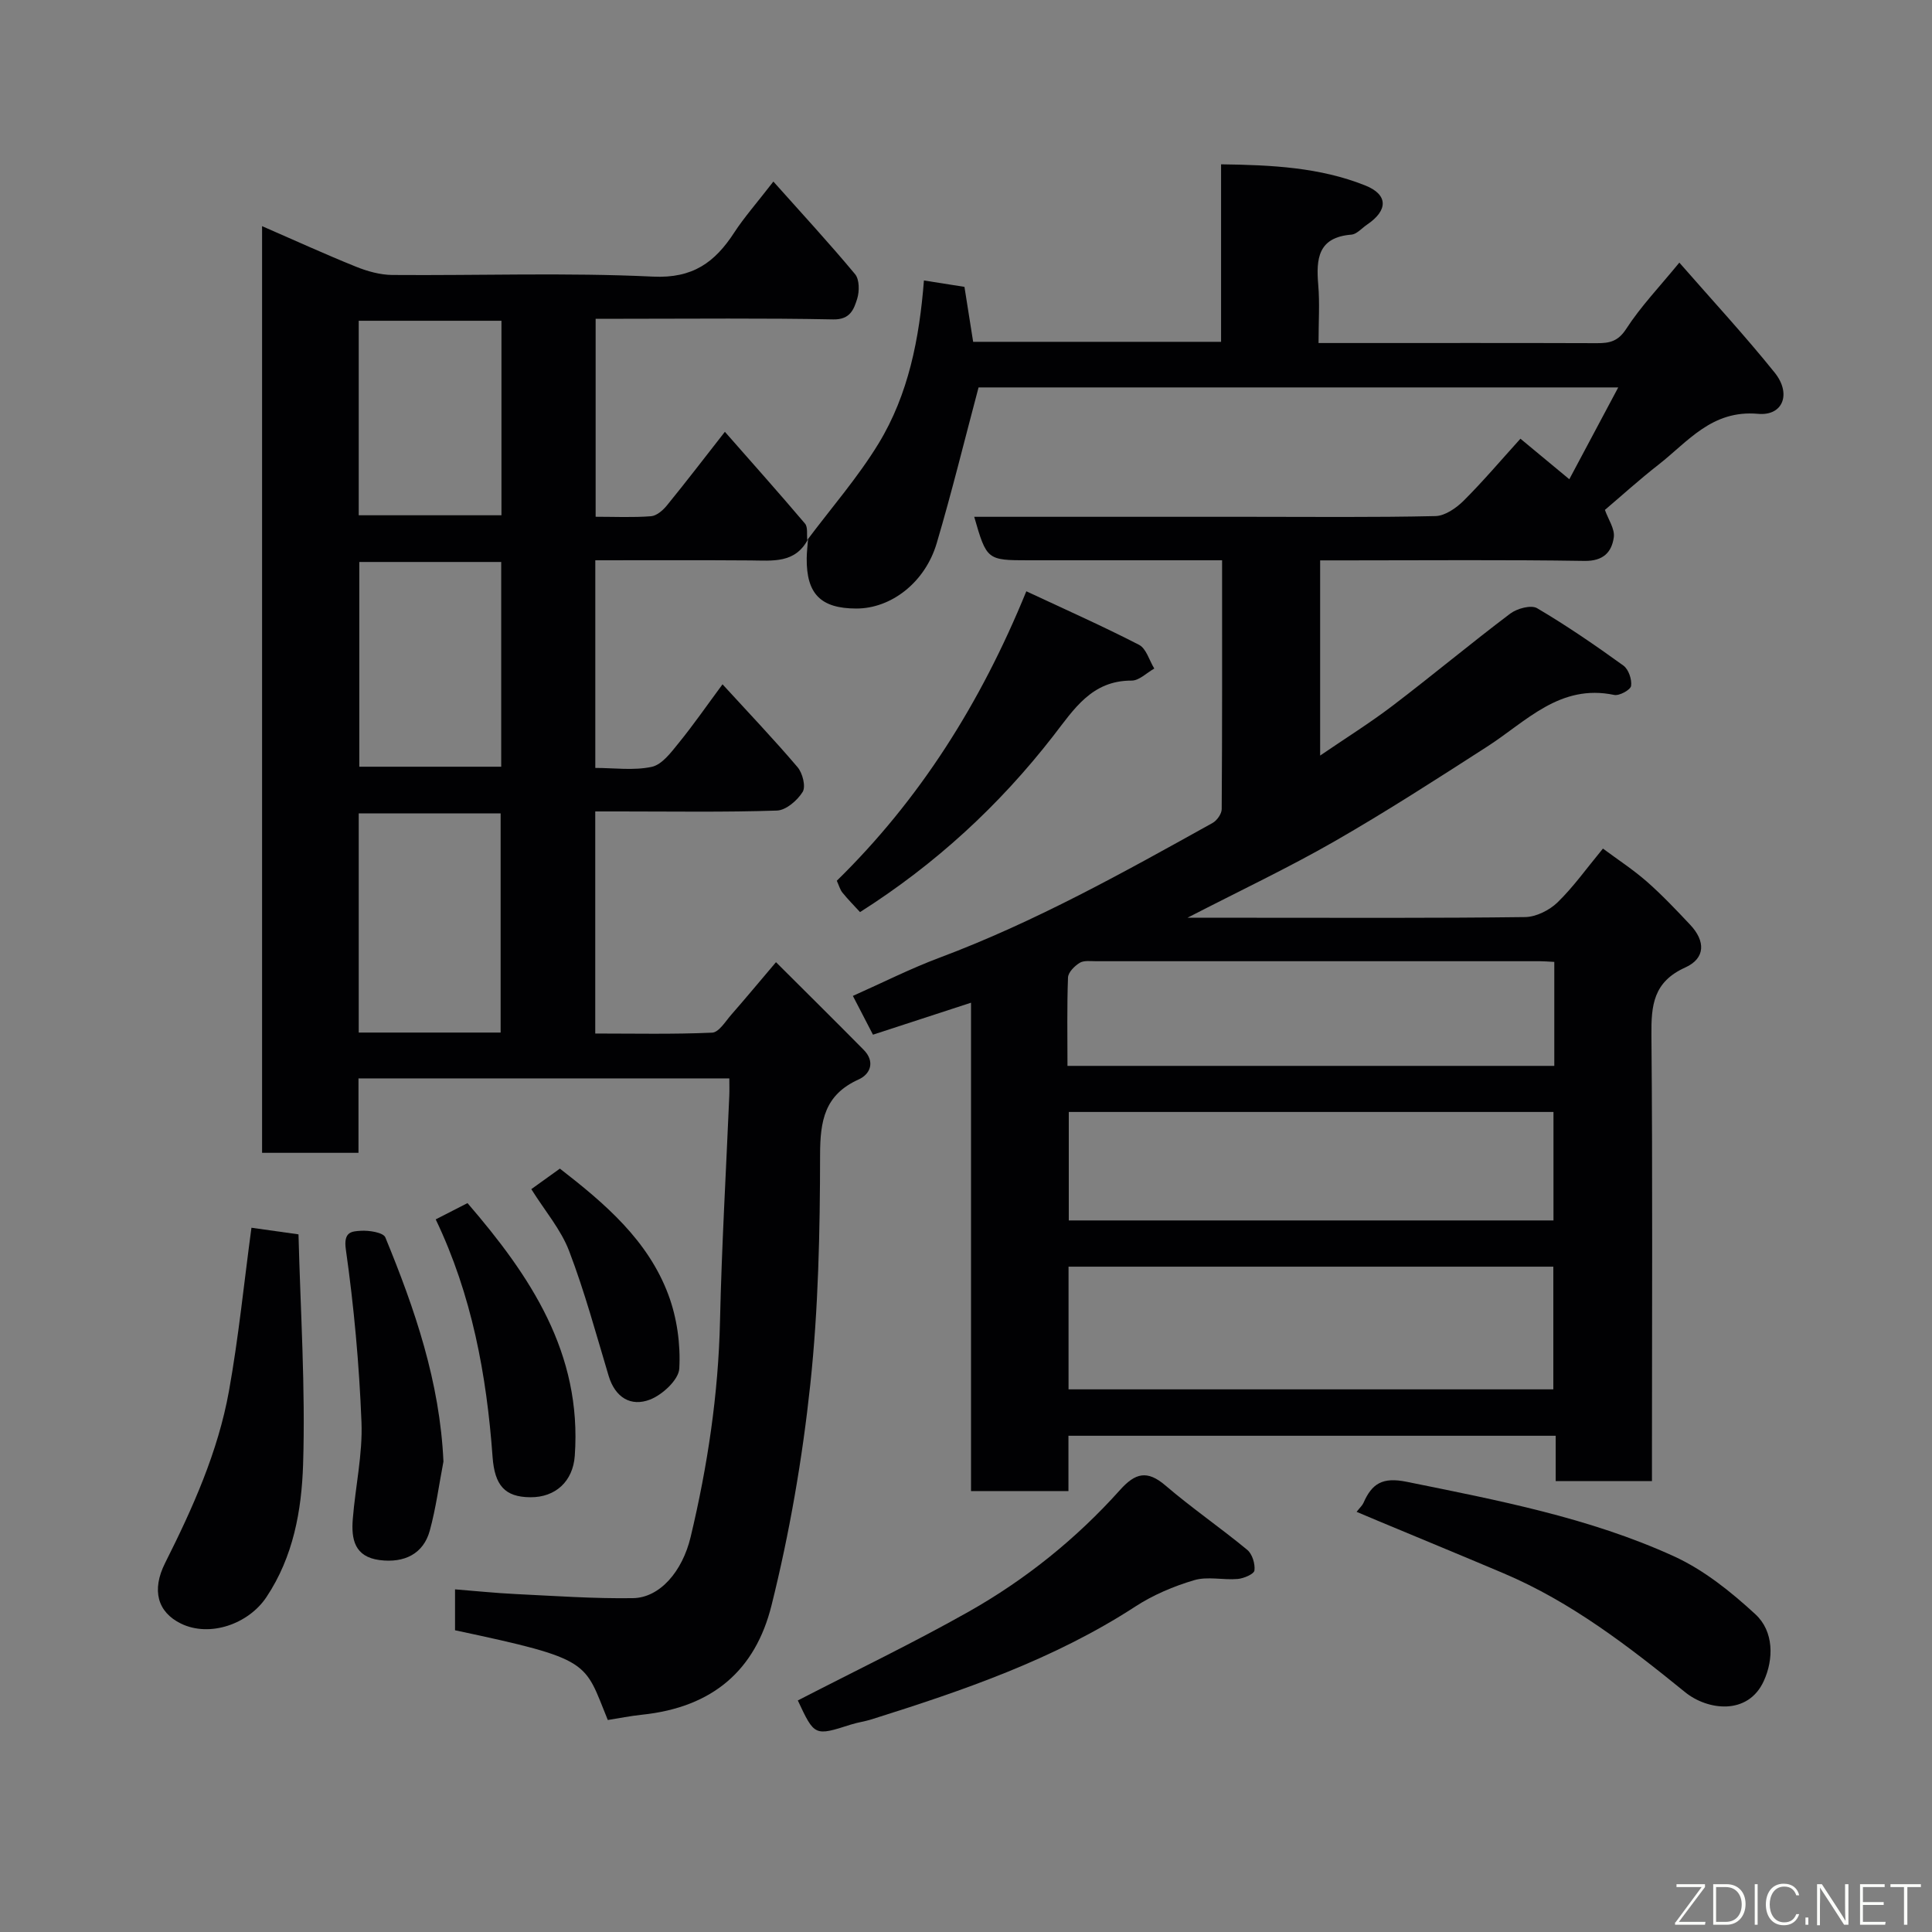 <svg enable-background="new 0 0 400 400" viewBox="0 0 400 400" xmlns="http://www.w3.org/2000/svg"><rect x="0" y="0" width="400" height="400" fill="#808080" stroke="none"/><g fill="#010103"><path d="m167.14 111.8c4.96-6.63 10.46-12.93 14.75-19.96 6.21-10.19 8.46-21.78 9.4-33.77 2.8.44 5.35.84 8.39 1.32.55 3.51 1.16 7.33 1.8 11.38h51.33c0-12.04 0-24.1 0-36.75 10.53.14 20.45.63 29.83 4.37 4.78 1.9 4.78 5.15.4 8.11-1.08.73-2.13 1.99-3.27 2.08-6.91.56-7.3 5.01-6.84 10.42.32 3.78.06 7.6.06 12.02h6.65c17 0 33.99-.03 50.99.03 2.59.01 4.37-.35 6.06-2.96 3.01-4.65 6.92-8.73 11-13.72 6.83 7.82 13.55 15.08 19.74 22.78 3.49 4.34 1.75 9-3.44 8.53-9.58-.86-14.5 5.76-20.67 10.57-3.86 3.01-7.5 6.31-11.04 9.32.69 1.97 2.08 3.93 1.84 5.67-.43 3.07-2.16 4.95-6.07 4.89-16.33-.26-32.66-.11-48.99-.11-1.81 0-3.62 0-5.74 0v40.41c5.24-3.58 10.27-6.72 14.98-10.3 8.21-6.25 16.14-12.87 24.38-19.09 1.41-1.06 4.31-1.85 5.56-1.12 6.16 3.63 12.08 7.7 17.88 11.89 1.06.77 1.77 2.87 1.58 4.2-.12.82-2.43 2.09-3.49 1.87-11.26-2.36-18.19 5.48-26.31 10.7-10.42 6.7-20.84 13.43-31.57 19.59-9.55 5.48-19.54 10.2-30.48 15.84h13.42c18.83 0 37.66.1 56.49-.14 2.28-.03 5.02-1.41 6.7-3.03 3.27-3.17 5.95-6.96 9.41-11.15 3 2.23 6.21 4.32 9.06 6.81 3.18 2.79 6.1 5.88 9 8.96 3.19 3.38 3.19 6.95-1.02 8.85-6.6 2.98-7.06 7.8-7 14.01.26 28.83.11 57.66.11 86.49v5.83c-6.61 0-13 0-19.93 0 0-3.03 0-6.1 0-9.38-33.81 0-67.07 0-100.88 0v11.45c-6.93 0-13.32 0-20.17 0 0-33.61 0-67.02 0-101.11-7.06 2.3-13.51 4.4-20.3 6.62-1.3-2.52-2.55-4.92-4.16-8.03 6.12-2.72 11.9-5.65 17.94-7.91 19.78-7.41 38.14-17.67 56.52-27.89.91-.5 1.89-1.88 1.9-2.86.12-16.97.08-33.94.08-51.53-7.43 0-14.53 0-21.63 0-6.17 0-12.33 0-18.5 0-8.52 0-8.62-.08-11.19-9h56.99c12.83 0 25.67.14 38.49-.15 2-.04 4.31-1.66 5.85-3.18 4.07-4.06 7.79-8.46 11.76-12.84 3.36 2.78 6.56 5.43 10.12 8.39 3.48-6.52 6.68-12.53 10.13-19.01-44.97 0-89.19 0-132.44 0-2.93 11.01-5.54 21.7-8.66 32.24-2.41 8.16-9.45 13.55-16.65 13.54-7.35-.01-10.34-3.01-10.27-10.39.01-1.32.18-2.64.28-3.97zm54.09 175.85h100.37c0-8.73 0-17.12 0-25.4-33.65 0-66.89 0-100.37 0zm.05-57.43v22.46h100.35c0-7.7 0-15.08 0-22.46-33.61 0-66.86 0-100.35 0zm100.52-31.07c-1.37-.07-2.19-.14-3.01-.14-30.62-.01-61.24-.01-91.86 0-1.15 0-2.53-.2-3.4.34-1.06.65-2.37 1.96-2.41 3.03-.23 6.09-.11 12.18-.11 18.3h100.79c0-7.25 0-14.18 0-21.53z"/><path d="m167.29 111.64c-2.66 5.08-7.36 4.42-11.94 4.39-10.62-.08-21.24-.03-32.1-.03v42.99c3.89 0 7.93.58 11.68-.22 2.13-.46 4-2.98 5.57-4.92 3.08-3.78 5.86-7.81 9.09-12.17 5.36 5.86 10.62 11.37 15.54 17.16 1.04 1.22 1.74 4.01 1.05 5.12-1.1 1.77-3.45 3.8-5.34 3.86-10.82.36-21.65.18-32.48.18-1.62 0-3.24 0-5.12 0v45.98c8.04 0 16.14.18 24.21-.18 1.39-.06 2.77-2.37 4-3.77 2.81-3.2 5.53-6.49 9.21-10.82 6 5.99 12.11 12.02 18.15 18.14 2.4 2.43 1.44 5.03-1.06 6.15-7.02 3.17-7.95 8.52-7.96 15.59-.02 15.87-.35 31.81-2.03 47.57-1.64 15.37-4.29 30.74-8.03 45.73-3.35 13.41-12.16 21.08-26.77 22.62-2.41.25-4.79.73-7.12 1.1-4.98-12.15-3.11-12.53-31.63-18.58 0-2.57 0-5.19 0-8.47 4.22.33 8.37.77 12.54.97 8.09.39 16.2.97 24.29.85 5.58-.08 10.25-5.54 11.95-12.67 3.51-14.7 5.74-29.55 6.08-44.71.35-15.54 1.26-31.07 1.92-46.6.05-1.13.01-2.27.01-3.63-25.7 0-50.97 0-76.78 0v15.41c-6.93 0-13.31 0-19.96 0 0-63.86 0-127.58 0-191.86 6.67 2.9 13 5.8 19.45 8.4 2.36.95 5 1.69 7.51 1.71 17.99.14 36.02-.52 53.97.34 8.28.4 12.83-2.98 16.83-9.13 2.05-3.14 4.56-5.98 8.1-10.55 5.97 6.69 11.61 12.8 16.92 19.18.91 1.1.91 3.55.43 5.09-.68 2.17-1.44 4.33-4.94 4.27-14.49-.29-28.99-.13-43.48-.13-1.81 0-3.62 0-5.73 0v40.99c3.91 0 7.71.18 11.47-.11 1.16-.09 2.47-1.23 3.29-2.24 3.92-4.81 7.69-9.73 12-15.24 5.66 6.45 11.21 12.66 16.59 19.01.62.73.33 2.24.47 3.38 0 .01.15-.15.15-.15zm-63.64 102.14c0-15.45 0-30.48 0-45.38-10.07 0-19.78 0-29.38 0v45.38zm.12-97.43c-10.08 0-19.79 0-29.38 0v42.39h29.38c0-14.18 0-28.09 0-42.39zm.05-49.94c-10.25 0-19.96 0-29.55 0v40.27h29.55c0-13.57 0-26.82 0-40.27z"/><path d="m165.18 352.06c12-6.19 23.89-11.9 35.36-18.37 11.78-6.65 22.31-15.12 31.36-25.22 3.14-3.5 5.6-4.17 9.4-.91 5.45 4.67 11.4 8.75 16.94 13.33 1.03.85 1.65 2.9 1.48 4.26-.1.75-2.21 1.65-3.48 1.76-2.99.26-6.22-.58-9 .25-4.24 1.25-8.49 3.05-12.19 5.46-16.87 10.96-35.62 17.38-54.59 23.35-1.39.44-2.86.63-4.25 1.07-7.57 2.42-7.56 2.43-11.03-4.98z"/><path d="m280.87 313.01c.7-.9 1.19-1.32 1.42-1.85 1.76-4.01 3.93-5.39 8.95-4.37 18.84 3.83 37.75 7.4 55.32 15.42 6.18 2.82 11.81 7.34 16.86 11.99 3.88 3.57 3.81 9.33 1.76 13.82-3.29 7.22-11.68 6.07-16.28 2.34-11.7-9.5-23.58-18.68-37.59-24.62-8.54-3.62-17.11-7.15-25.67-10.72-1.47-.63-2.95-1.24-4.77-2.01z"/><path d="m52.06 254.19c2.65.37 5.53.78 9.74 1.37.4 15.77 1.46 31.76.95 47.7-.31 9.45-2.01 19.05-7.6 27.42-3.71 5.56-11.72 8.37-17.68 5.47-4.85-2.37-6.13-6.9-3.28-12.56 5.72-11.38 10.94-23 13.21-35.57 2-11.11 3.11-22.37 4.66-33.83z"/><path d="m178.06 188.84c-1.2-1.31-2.49-2.61-3.64-4.03-.5-.61-.71-1.46-1.17-2.46 17.07-16.72 29.73-36.62 39.24-59.93 8.02 3.75 15.79 7.2 23.33 11.08 1.5.77 2.13 3.23 3.16 4.92-1.56.87-3.13 2.5-4.69 2.49-8.26-.03-11.93 5.92-16.22 11.45-11.15 14.35-24.34 26.53-40.01 36.48z"/><path d="m91.81 302.6c-.92 4.78-1.55 9.64-2.83 14.31-1.31 4.77-5.23 6.74-10.36 6.09-5.25-.67-5.91-4.36-5.58-8.49.53-6.7 2.06-13.41 1.8-20.07-.47-11.96-1.56-23.94-3.24-35.78-.52-3.68 1.23-3.72 3.11-3.84 1.71-.11 4.65.35 5.07 1.37 6.1 14.82 11.29 29.92 12.03 46.41z"/><path d="m90.21 252.46c2.37-1.21 4.25-2.18 6.58-3.37 12.97 15.05 23.74 31.02 22.21 52.34-.38 5.25-3.97 8.6-9.2 8.56-5.28-.04-7.39-2.44-7.82-8.38-1.23-16.96-4.29-33.52-11.77-49.15z"/><path d="m110 246.2c2.2-1.58 4.04-2.9 5.92-4.25 9.35 7.25 18.27 14.86 22.47 26.15 1.77 4.75 2.53 10.2 2.25 15.25-.13 2.31-3.47 5.41-6.04 6.41-3.98 1.55-7.24-.41-8.59-4.91-2.6-8.66-4.96-17.42-8.18-25.85-1.7-4.45-5.02-8.31-7.83-12.8z"/></g><path d="m346.9 398 5.4-7.3h-5.2v-.6h5.9v.6l-5.4 7.2h5.5l-.1.6h-6.2v-.5z" fill="#fbfcfa"/><path d="m354.7 390.1h2.8c2.3 0 3.9 1.6 3.9 4.1s-1.6 4.3-3.9 4.3h-2.8zm.6 7.8h2c2.2 0 3.3-1.6 3.3-3.6 0-1.8-1-3.6-3.3-3.6h-2z" fill="#fbfcfa"/><path d="m363.9 390.1v8.4h-.6v-8.4h1.6z" fill="#fbfcfa"/><path d="m372.5 396.3c-.4 1.3-1.4 2.3-3.2 2.3-2.4 0-3.7-1.9-3.7-4.3 0-2.3 1.2-4.3 3.7-4.3 1.8 0 2.9 1 3.2 2.4h-.6c-.4-1.1-1.1-1.8-2.5-1.8-2.1 0-3 1.9-3 3.7s.9 3.7 3 3.7c1.4 0 2.1-.7 2.5-1.7z" fill="#fbfcfa"/><path d="m373.8 398.5v-1.5h.6v1.5z" fill="#fbfcfa"/><path d="m376.2 398.5v-8.4h1c1.3 2 4.4 6.7 4.9 7.6-.1-1.2-.1-2.4-.1-3.8v-3.8h.7v8.4h-.9c-1.2-1.9-4.4-6.8-5-7.7.1 1.1 0 2.3 0 3.9v3.9h-.6z" fill="#fbfcfa"/><path d="m390 394.4h-4.3v3.5h4.7l-.1.6h-5.2v-8.4h5.1v.6h-4.5v3.1h4.3z" fill="#fbfcfa"/><path d="m394.2 390.7h-2.8v-.6h6.3v.6h-2.8v7.8h-.7z" fill="#fbfcfa"/></svg>